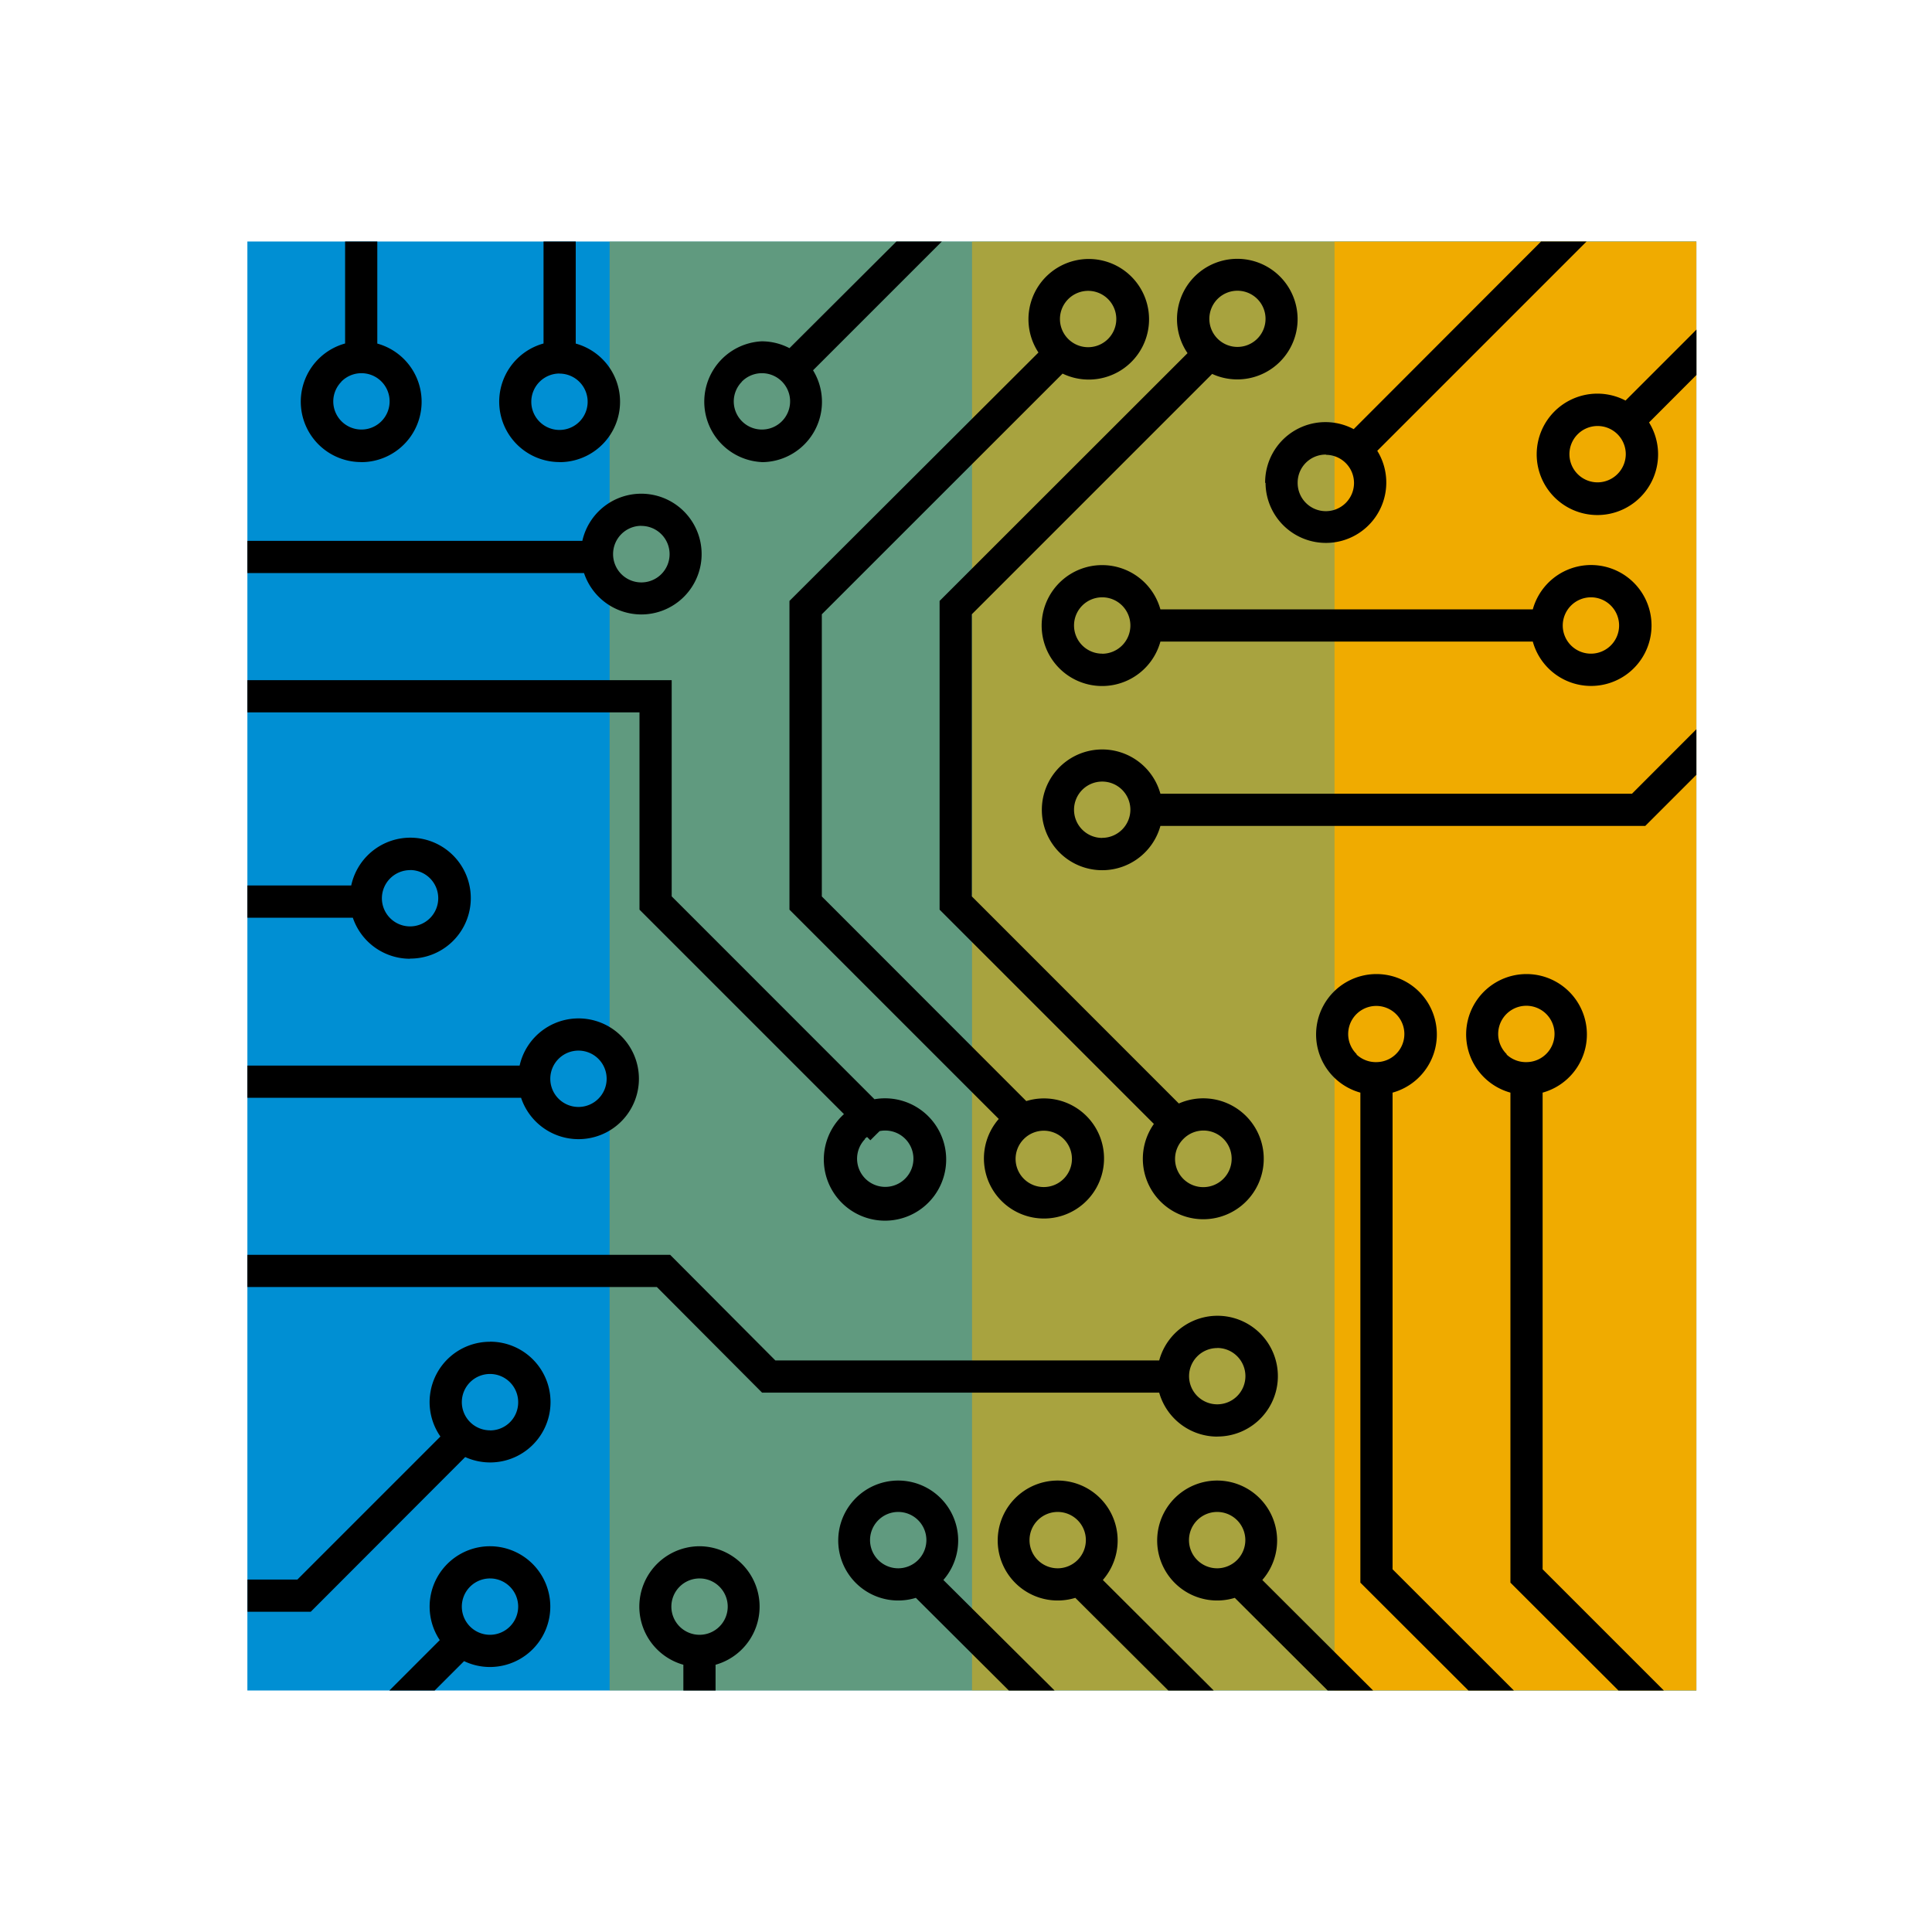 <svg id="Pictograms" xmlns="http://www.w3.org/2000/svg" viewBox="0 0 240 240"><defs><style>.cls-1{fill:#008fd3;}.cls-2,.cls-3,.cls-4{fill:#f0ab00;}.cls-3{opacity:0.7;}.cls-4{opacity:0.4;}</style></defs><title>281599-pictogram</title><rect class="cls-1" x="30.73" y="30" width="180" height="180"/><rect class="cls-2" x="165.73" y="30" width="45" height="180"/><rect class="cls-3" x="120.73" y="30" width="45" height="180"/><rect class="cls-4" x="75.73" y="30" width="45" height="180"/><path d="M136.92,70.2a7.51,7.51,0,1,0,7.23,9.5h46.26a7.51,7.51,0,1,0,0-4H144.15A7.51,7.51,0,0,0,136.92,70.2Zm0,11a3.5,3.5,0,1,1,3.5-3.5A3.51,3.51,0,0,1,136.92,81.21Zm60.71-7a3.5,3.5,0,1,1-3.5,3.51A3.51,3.51,0,0,1,197.64,74.2Zm-99.56.45V113l26,26a7.46,7.46,0,1,0,3.42-2.22l-25.4-25.42V76.31L132,46.41a7.49,7.49,0,1,0-3-2.62Zm31.6,65.81a3.5,3.5,0,1,1-3.51,3.5A3.51,3.51,0,0,1,129.68,140.46Zm5.51-104.33a3.5,3.5,0,1,1-3.51,3.5A3.51,3.51,0,0,1,135.18,36.13ZM116.72,74.65V113l26.62,26.62a7.51,7.51,0,1,0,3.1-2.54l-25.72-25.73V76.31l29.86-29.86a7.49,7.49,0,1,0-3.06-2.58ZM147,141.49a3.5,3.5,0,0,1,6,2.47,3.52,3.52,0,0,1-3.51,3.51,3.5,3.5,0,0,1-2.47-6Zm4.23-104.33a3.49,3.49,0,1,1-1,2.48A3.5,3.5,0,0,1,151.23,37.16Zm40.4,157.78V135.73a7.5,7.5,0,1,0-4,0v60.87L201.05,210h5.64l-.75-.75Zm-4.47-64a3.5,3.5,0,1,1,2.47,1A3.5,3.5,0,0,1,187.16,131Zm-14.17,64V135.73a7.5,7.5,0,1,0-4,0v60.87L182.41,210h5.65l-.75-.75Zm-4.47-64a3.49,3.49,0,1,1,2.47,1A3.5,3.5,0,0,1,168.52,131ZM60.86,166.68a7.49,7.49,0,0,0-6.15,11.77L36.94,196.22h-6.2v4h7.86L57.79,181a7.5,7.5,0,1,0,3.08-14.33Zm0,11a3.5,3.5,0,1,1,3.51-3.51A3.48,3.48,0,0,1,60.86,177.69Zm90.36.77A7.5,7.5,0,1,0,144,169H96.32L83.25,155.88H30.73v4H81.6L94.67,173H144A7.51,7.51,0,0,0,151.22,178.46Zm0-11a3.5,3.5,0,1,1-3.51,3.5A3.5,3.5,0,0,1,151.22,167.46ZM137,196.27a7.45,7.45,0,1,0-3.42,2.22L145.13,210h5.64l-.75-.75Zm-5.62-1.45a3.5,3.5,0,1,1,3.51-3.51A3.51,3.51,0,0,1,131.42,194.82Zm25.43,1.45a7.45,7.45,0,1,0-3.42,2.22L164.93,210h5.64l-.75-.75Zm-5.62-1.45a3.5,3.5,0,1,1,3.51-3.51A3.51,3.51,0,0,1,151.23,194.82Zm-34,1.45a7.45,7.45,0,1,0-3.42,2.22L125.32,210H131l-.75-.75Zm-5.62-1.45a3.5,3.5,0,1,1,3.51-3.51A3.51,3.51,0,0,1,111.61,194.82ZM71.87,141.51a7.5,7.5,0,1,0-7.32-9.14H30.73v4h34A7.52,7.52,0,0,0,71.87,141.51Zm0-11a3.5,3.5,0,1,1-3.51,3.5A3.5,3.5,0,0,1,71.87,130.51Zm-27-73.1a7.5,7.5,0,0,0,2-14.73V30h-4V42.67a7.5,7.5,0,0,0,2,14.73Zm-2.47-10a3.5,3.5,0,1,1-1,2.47A3.48,3.48,0,0,1,42.4,47.43Zm8.55,71.67A7.51,7.51,0,1,0,43.63,110H30.73v4H43.83A7.5,7.5,0,0,0,50.94,119.1Zm0-11a3.5,3.5,0,1,1-3.51,3.51A3.51,3.51,0,0,1,50.94,108.09ZM69.52,57.41a7.5,7.5,0,0,0,2-14.73V30h-4V42.67a7.5,7.5,0,0,0,2,14.73Zm0-11A3.5,3.5,0,1,1,66,49.9,3.51,3.51,0,0,1,69.52,46.4ZM86.89,192.08a7.5,7.5,0,0,0-2,14.72V210h4v-3.2a7.5,7.5,0,0,0-2-14.72Zm0,11a3.5,3.5,0,1,1,3.51-3.5A3.5,3.5,0,0,1,86.89,203.08ZM210,41.69l-8.07,8.07a7.54,7.54,0,1,0,2.92,2.72l5.89-5.9V40.94ZM198.46,59.92a3.5,3.5,0,1,1,3.5-3.51A3.52,3.52,0,0,1,198.46,59.92ZM79.44,113l25.4,25.4a7.6,7.6,0,1,0,3.79-1.85l-25.19-25.2V84.49H30.73v4H79.44Zm28,28.46c.08-.08.18-.15.27-.22l.41.41.75-.75.4-.39a3.5,3.5,0,1,1-1.82,1ZM94.62,57.41A7.49,7.49,0,0,0,101,46l16-16h-5.64L98.07,43.25a7.44,7.44,0,0,0-3.46-.85,7.51,7.51,0,0,0,0,15Zm-2.47-10a3.5,3.5,0,1,1-1,2.47A3.48,3.48,0,0,1,92.15,47.43ZM60.86,192.08a7.5,7.5,0,0,0-6.23,11.66L48.37,210H54l3.65-3.65a7.42,7.42,0,0,0,3.21.73,7.5,7.5,0,0,0,0-15Zm0,11a3.5,3.5,0,1,1,3.51-3.5A3.51,3.51,0,0,1,60.86,203.08ZM202.73,98.6H144.15a7.5,7.5,0,1,0,0,4h60.23l6.35-6.35V90.59l-.75.75Zm-65.81,5.49a3.5,3.5,0,1,1,3.5-3.5A3.51,3.51,0,0,1,136.92,104.08ZM79.66,76.33a7.5,7.5,0,1,0-7.32-9.14H30.73v4H72.55A7.52,7.52,0,0,0,79.66,76.33Zm0-11a3.51,3.51,0,1,1-3.5,3.5A3.51,3.51,0,0,1,79.66,65.32ZM157.21,60A7.5,7.5,0,1,0,171.09,56l26-26h-5.65L168.16,53.31a7.49,7.49,0,0,0-11,6.66Zm7.5-3.5a3.5,3.5,0,1,1-3.51,3.5A3.48,3.48,0,0,1,164.72,56.47Z"/></svg>